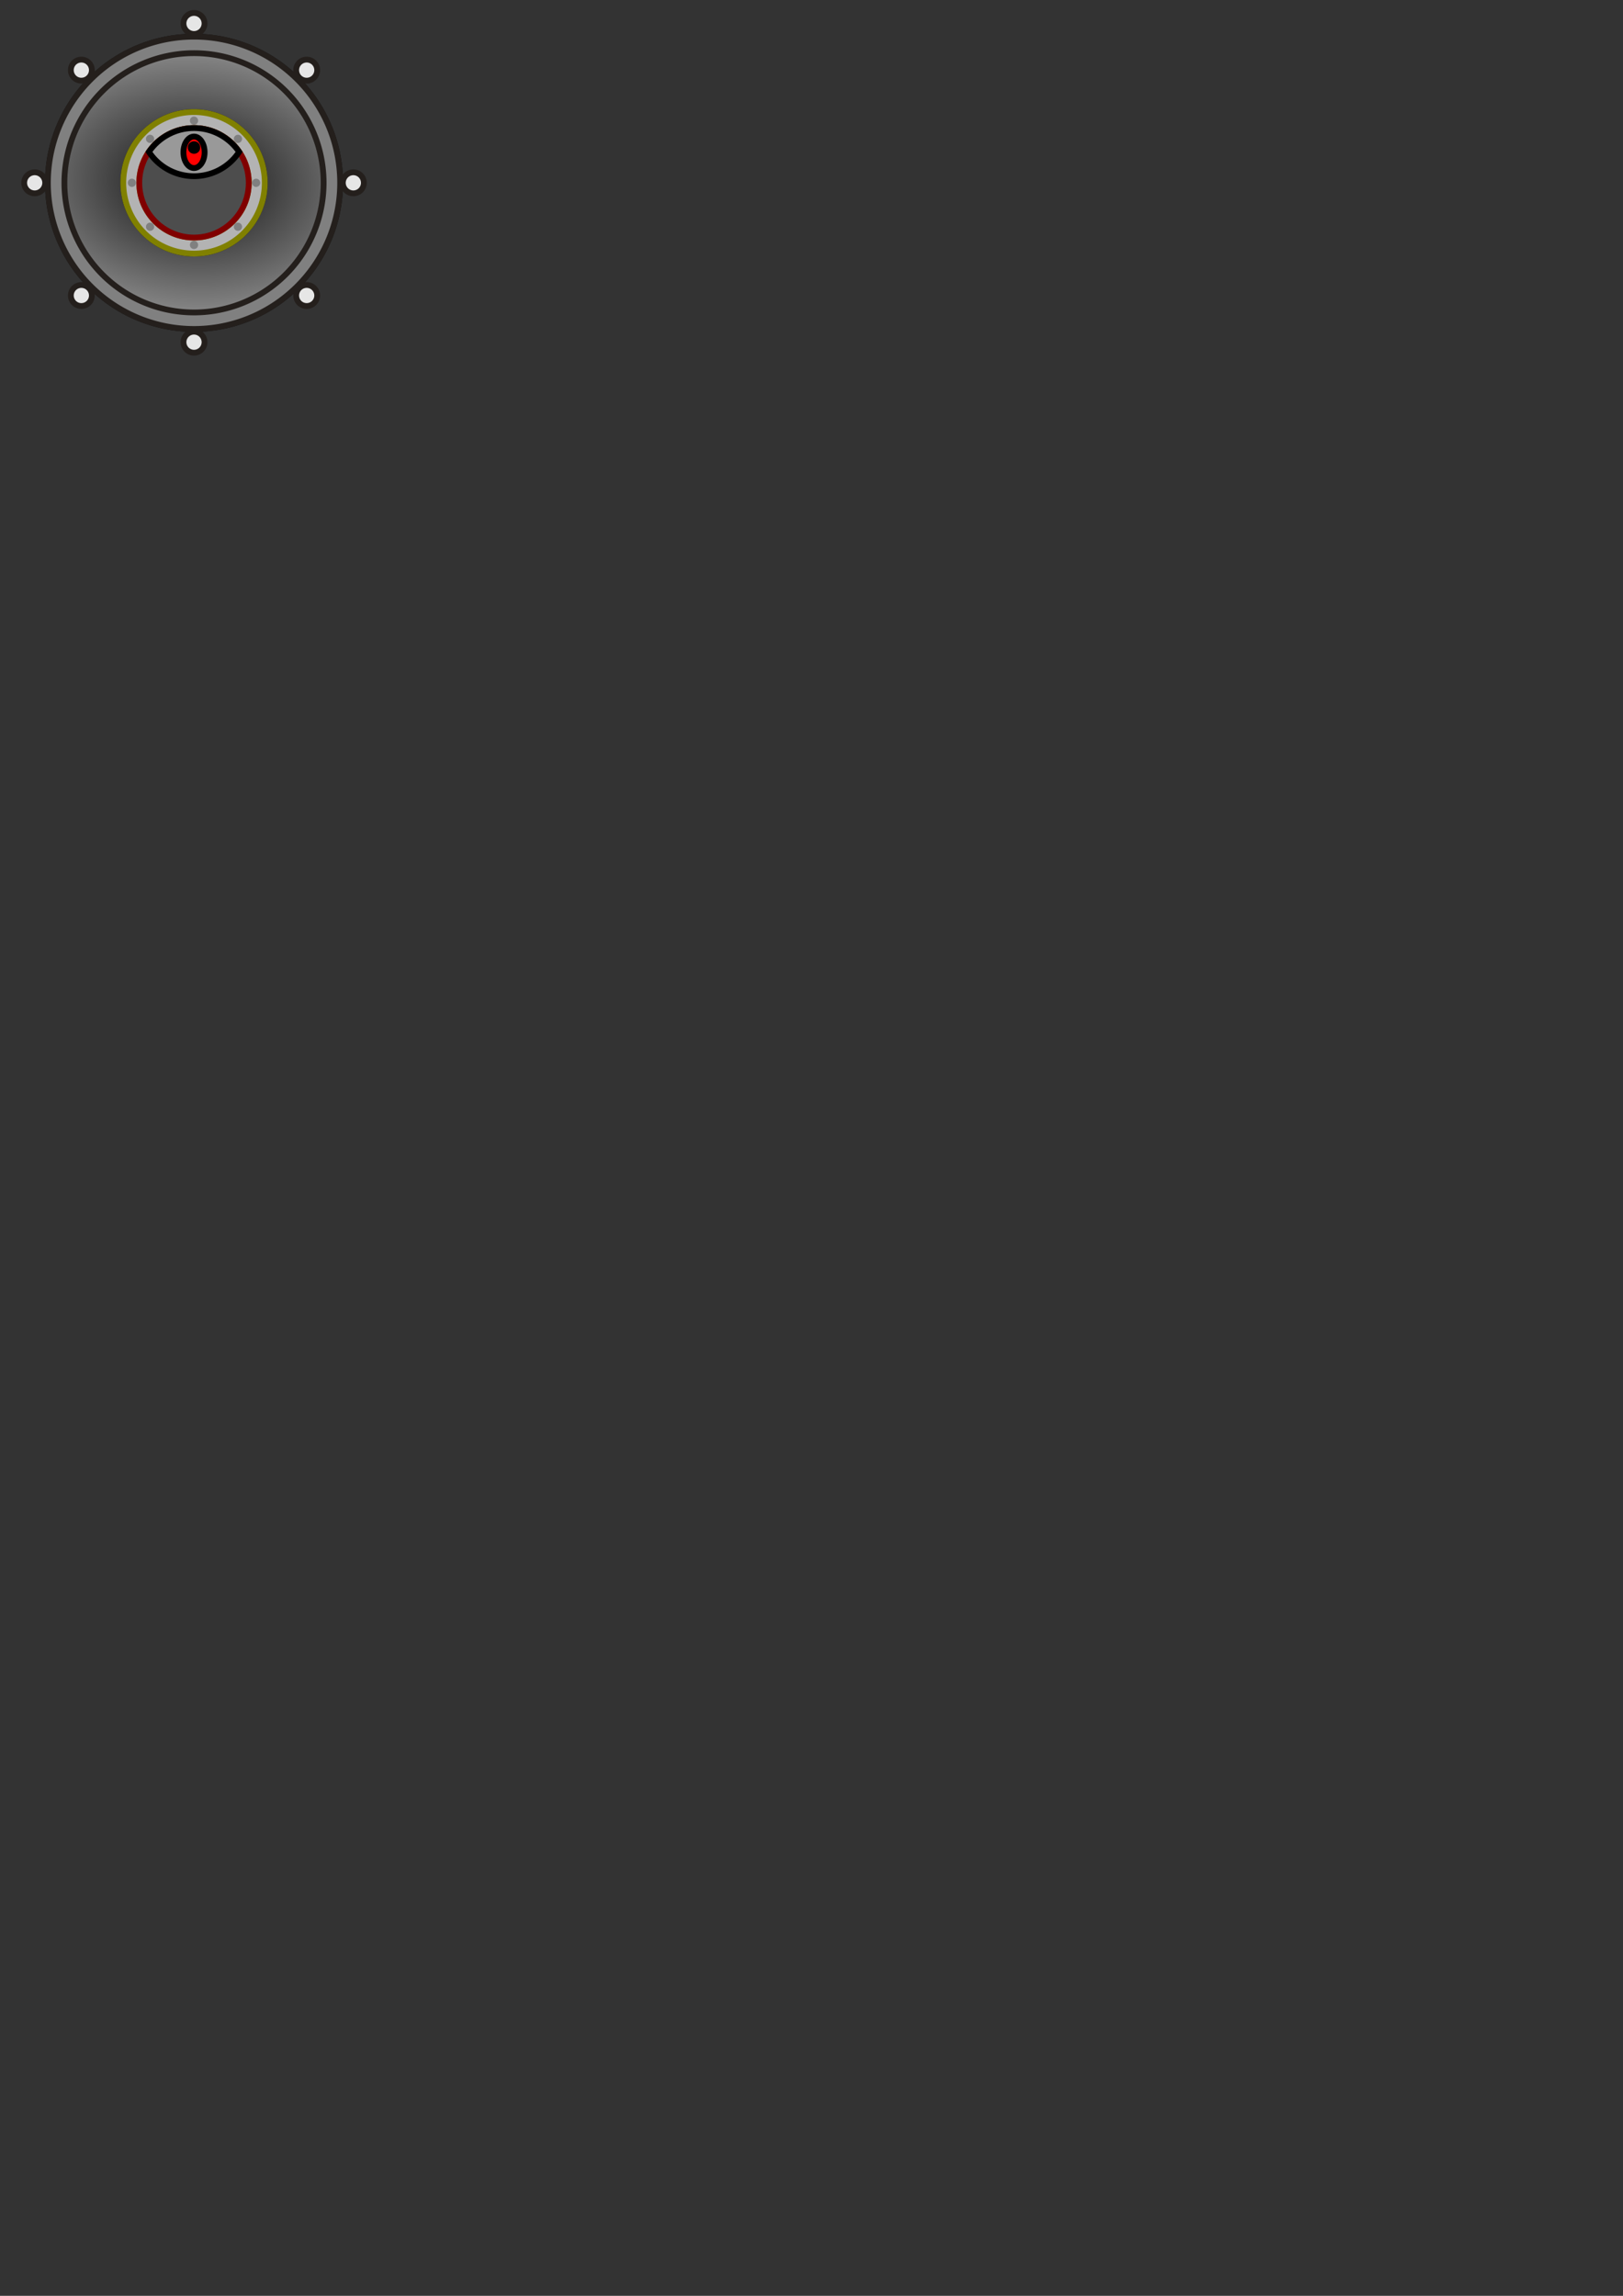 <?xml version="1.0" encoding="UTF-8" standalone="no"?>
<!-- Created with Inkscape (http://www.inkscape.org/) -->

<svg
   xmlns:dc="http://purl.org/dc/elements/1.1/"
   xmlns:cc="http://creativecommons.org/ns#"
   xmlns:rdf="http://www.w3.org/1999/02/22-rdf-syntax-ns#"
   xmlns:svg="http://www.w3.org/2000/svg"
   xmlns="http://www.w3.org/2000/svg"
   xmlns:xlink="http://www.w3.org/1999/xlink"
   xmlns:sodipodi="http://sodipodi.sourceforge.net/DTD/sodipodi-0.dtd"
   xmlns:inkscape="http://www.inkscape.org/namespaces/inkscape"
   width="210mm"
   height="297mm"
   viewBox="0 0 210 297"
   version="1.1"
   id="svg8"
   inkscape:version="0.92.4 (5da689c313, 2019-01-14)"
   sodipodi:docname="UFO.svg">
  <rect x="0" y="0" width="210" height="297" fill="#333333" stroke="none"/>
  <defs
     id="defs2">
    <linearGradient
       inkscape:collect="always"
       id="linearGradient828">
      <stop
         style="stop-color:#000000;stop-opacity:1"
         offset="0"
         id="stop824" />
      <stop
         style="stop-color:#ffffff;stop-opacity:1"
         offset="1"
         id="stop826" />
    </linearGradient>
    <radialGradient
       inkscape:collect="always"
       xlink:href="#linearGradient828"
       id="radialGradient830"
       cx="88.136"
       cy="114.64"
       fx="88.136"
       fy="114.64"
       r="72.885"
       gradientTransform="matrix(0.5,0.029,-0.02,0.35,-16.627,-18.985)"
       gradientUnits="userSpaceOnUse" />
  </defs>
  <sodipodi:namedview
     id="base"
     pagecolor="#ffffff"
     bordercolor="#666666"
     borderopacity="1.0"
     inkscape:pageopacity="0.0"
     inkscape:pageshadow="2"
     inkscape:zoom="3.959798"
     inkscape:cx="97.804957"
     inkscape:cy="1029.4856"
     inkscape:document-units="mm"
     inkscape:current-layer="layer1"
     showgrid="false"
     inkscape:window-width="1920"
     inkscape:window-height="1001"
     inkscape:window-x="-9"
     inkscape:window-y="-9"
     inkscape:window-maximized="1" />
  <g
     inkscape:label="Layer 1"
     inkscape:groupmode="layer"
     id="layer1">
    <g
       id="g1012"
       transform="rotate(-180,25.104,23.65)">
      <path
         inkscape:connector-curvature="0"
         id="path10"
         d="M 25.105,4.741 A 18.909,18.909 0 0 0 6.195,23.65 18.909,18.909 0 0 0 25.105,42.559 18.909,18.909 0 0 0 44.014,23.65 18.909,18.909 0 0 0 25.105,4.741 Z m 0,9.755 a 9.154,9.154 0 0 1 9.154,9.154 9.154,9.154 0 0 1 -9.154,9.154 9.154,9.154 0 0 1 -9.154,-9.154 9.154,9.154 0 0 1 9.154,-9.154 z"
         style="opacity:0.716;fill:url(#radialGradient830);fill-opacity:1;stroke:#000000;stroke-width:0.75;stroke-miterlimit:4;stroke-dasharray:none;stroke-dashoffset:0" />
      <path
         inkscape:connector-curvature="0"
         id="path12"
         d="m 25.104,14.496 a 9.154,9.154 0 0 0 -9.154,9.154 9.154,9.154 0 0 0 9.154,9.154 9.154,9.154 0 0 0 9.154,-9.154 9.154,9.154 0 0 0 -9.154,-9.154 z m 0,2.071 a 7.083,7.083 0 0 1 7.082,7.083 7.083,7.083 0 0 1 -7.082,7.082 7.083,7.083 0 0 1 -7.083,-7.082 7.083,7.083 0 0 1 7.083,-7.083 z"
         style="opacity:1;fill:#b3b3b3;fill-opacity:1;stroke:#808000;stroke-width:0.75;stroke-miterlimit:4;stroke-dasharray:none;stroke-dashoffset:0" />
      <circle
         r="7.083"
         cy="23.65"
         cx="25.104"
         id="path14"
         style="opacity:1;fill:#4d4d4d;fill-opacity:1;stroke:#800000;stroke-width:0.75;stroke-miterlimit:4;stroke-dasharray:none;stroke-dashoffset:0" />
      <path
         inkscape:connector-curvature="0"
         id="path835"
         d="m 25.105,15.081 a 0.53,0.53 0 0 0 -0.531,0.53 0.53,0.53 0 0 0 0.531,0.53 0.53,0.53 0 0 0 0.53,-0.53 0.53,0.53 0 0 0 -0.53,-0.53 z m -5.693,2.355 a 0.53,0.53 0 0 0 -0.367,0.155 0.53,0.53 0 0 0 0,0.75 0.53,0.53 0 0 0 0.75,0 0.53,0.53 0 0 0 0,-0.75 0.53,0.53 0 0 0 -0.383,-0.155 z m 11.369,0 a 0.53,0.53 0 0 0 -0.368,0.155 0.53,0.53 0 0 0 5.12e-4,0.75 0.53,0.53 0 0 0 0.75,0 0.53,0.53 0 0 0 0,-0.75 0.53,0.53 0 0 0 -0.383,-0.155 z m -13.715,5.684 a 0.53,0.53 0 0 0 -0.53,0.531 0.53,0.53 0 0 0 0.53,0.53 0.53,0.53 0 0 0 0.53,-0.53 0.53,0.53 0 0 0 -0.53,-0.531 z m 16.078,0 a 0.53,0.53 0 0 0 -0.53,0.531 0.53,0.53 0 0 0 0.53,0.53 0.53,0.53 0 0 0 0.53,-0.53 0.53,0.53 0 0 0 -0.53,-0.531 z m -13.731,5.685 a 0.53,0.53 0 0 0 -0.367,0.155 0.53,0.53 0 0 0 0,0.75 0.53,0.53 0 0 0 0.75,0 0.53,0.53 0 0 0 0,-0.75 0.53,0.53 0 0 0 -0.383,-0.156 z m 11.369,0 a 0.53,0.53 0 0 0 -0.367,0.155 0.53,0.53 0 0 0 -5.12e-4,0.75 0.53,0.53 0 0 0 0.751,0 0.53,0.53 0 0 0 -5.12e-4,-0.75 0.53,0.53 0 0 0 -0.383,-0.155 z m -5.676,2.355 a 0.53,0.53 0 0 0 -0.531,0.53 0.53,0.53 0 0 0 0.531,0.531 0.53,0.53 0 0 0 0.53,-0.531 0.53,0.53 0 0 0 -0.53,-0.53 z"
         style="opacity:1;fill:#808080;fill-opacity:1;stroke:none;stroke-width:0.75;stroke-miterlimit:4;stroke-dasharray:none;stroke-dashoffset:0" />
      <path
         inkscape:connector-curvature="0"
         id="path918"
         d="m 25.101,24.507 a 6.969,6.922 0 0 0 -5.834,3.146 7.083,7.083 0 0 0 5.834,3.08 7.083,7.083 0 0 0 5.84,-3.077 6.969,6.922 0 0 0 -5.84,-3.149 z"
         style="opacity:1;fill:#999999;fill-opacity:1;stroke:#000000;stroke-width:0.75;stroke-miterlimit:4;stroke-dasharray:none;stroke-dashoffset:0" />
      <ellipse
         ry="2.038"
         rx="1.371"
         cy="27.598"
         cx="25.104"
         id="path923"
         style="opacity:1;fill:#ff0000;fill-opacity:1;stroke:#000000;stroke-width:0.75;stroke-miterlimit:4;stroke-dasharray:none;stroke-dashoffset:0" />
      <ellipse
         ry="0.434"
         rx="0.425"
         cy="28.216"
         cx="25.104"
         id="path925"
         style="opacity:1;fill:#000000;fill-opacity:1;stroke:#000000;stroke-width:0.75;stroke-miterlimit:4;stroke-dasharray:none;stroke-dashoffset:0" />
      <path
         inkscape:connector-curvature="0"
         id="path935"
         d="M 25.105,4.741 A 18.909,18.909 0 0 0 6.195,23.65 18.909,18.909 0 0 0 25.105,42.559 18.909,18.909 0 0 0 44.014,23.65 18.909,18.909 0 0 0 25.105,4.741 Z m 0,2.138 A 16.771,16.771 0 0 1 41.875,23.65 16.771,16.771 0 0 1 25.105,40.421 16.771,16.771 0 0 1 8.334,23.65 16.771,16.771 0 0 1 25.105,6.879 Z"
         style="opacity:1;fill:#808080;fill-opacity:1;stroke:#241f1c;stroke-width:0.75;stroke-miterlimit:4;stroke-dasharray:none;stroke-dashoffset:0" />
      <path
         style="opacity:1;fill:#e6e6e6;fill-opacity:1;stroke:#241f1c;stroke-width:0.75;stroke-miterlimit:4;stroke-dasharray:none;stroke-dashoffset:0;stroke-opacity:1"
         d="M 25.105,1.674 A 1.36,1.36 0 0 0 23.744,3.034 1.36,1.36 0 0 0 25.105,4.394 1.36,1.36 0 0 0 26.465,3.034 1.36,1.36 0 0 0 25.105,1.674 Z M 10.506,7.713 a 1.36,1.36 0 0 0 -0.942,0.397 1.36,1.36 0 0 0 0,1.924 1.36,1.36 0 0 0 1.924,0 1.36,1.36 0 0 0 0,-1.924 1.36,1.36 0 0 0 -0.982,-0.397 z m 29.156,0 a 1.36,1.36 0 0 0 -0.943,0.397 1.36,1.36 0 0 0 0.001,1.924 1.36,1.36 0 0 0 1.923,0 1.36,1.36 0 0 0 0,-1.923 1.36,1.36 0 0 0 -0.981,-0.398 z M 4.489,22.289 a 1.36,1.36 0 0 0 -1.36,1.361 1.36,1.36 0 0 0 1.36,1.36 1.36,1.36 0 0 0 1.36,-1.36 1.36,1.36 0 0 0 -1.36,-1.361 z m 41.231,0 a 1.36,1.36 0 0 0 -1.36,1.361 1.36,1.36 0 0 0 1.36,1.36 1.36,1.36 0 0 0 1.36,-1.36 1.36,1.36 0 0 0 -1.36,-1.361 z M 10.506,36.867 a 1.36,1.36 0 0 0 -0.942,0.398 1.36,1.36 0 0 0 0,1.924 1.36,1.36 0 0 0 1.924,0 1.36,1.36 0 0 0 0,-1.923 1.36,1.36 0 0 0 -0.982,-0.4 z m 29.154,0 a 1.36,1.36 0 0 0 -0.94,0.398 1.36,1.36 0 0 0 -0.001,1.924 1.36,1.36 0 0 0 1.925,0 1.36,1.36 0 0 0 -0.001,-1.924 1.36,1.36 0 0 0 -0.982,-0.398 z M 25.105,42.905 A 1.36,1.36 0 0 0 23.744,44.265 1.36,1.36 0 0 0 25.105,45.626 1.36,1.36 0 0 0 26.465,44.265 1.36,1.36 0 0 0 25.105,42.905 Z"
         id="path940"
         inkscape:connector-curvature="0" />
    </g>
  </g>
</svg>
